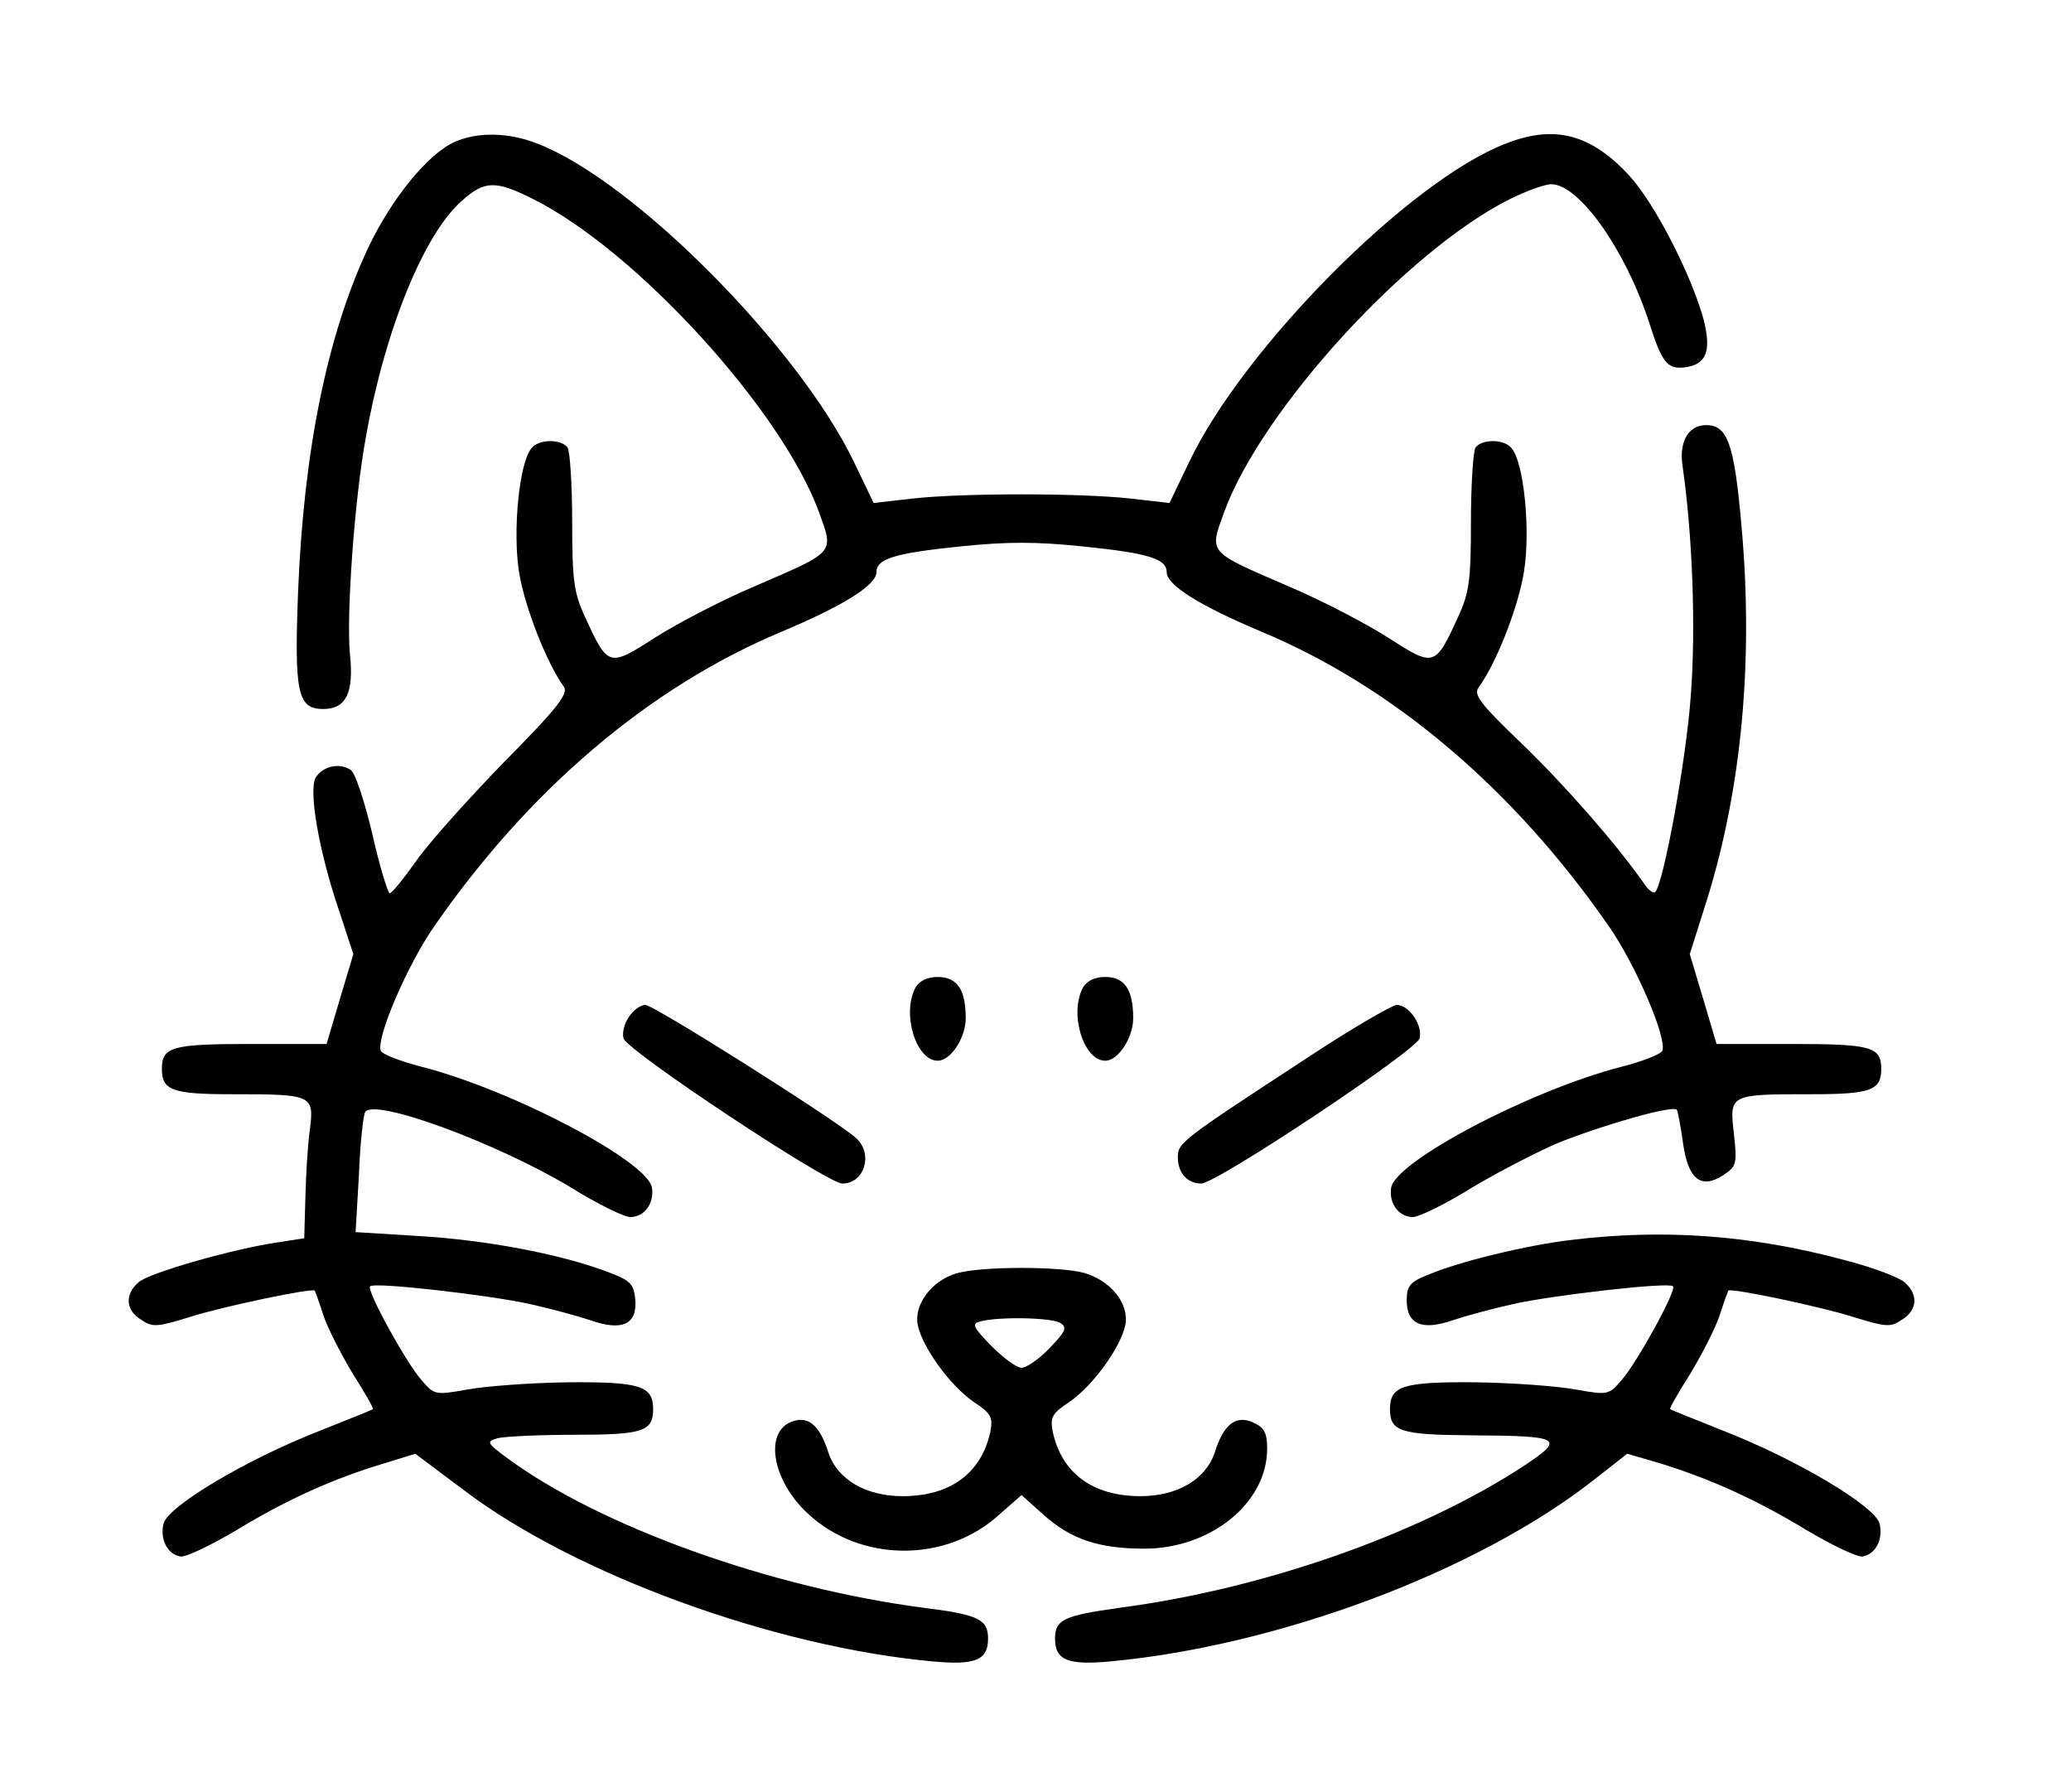 <?xml version="1.0" standalone="no"?>
<!DOCTYPE svg PUBLIC "-//W3C//DTD SVG 20010904//EN"
 "http://www.w3.org/TR/2001/REC-SVG-20010904/DTD/svg10.dtd">
<svg version="1.0" xmlns="http://www.w3.org/2000/svg"
 width="371pt" height="321pt" viewBox="0 0 371 321"
 preserveAspectRatio="xMidYMid meet">

<g transform="translate(0,321) scale(0.1,-0.1)"
fill="#000000" stroke="none">
<path d="M815 2956 c-48 -21 -114 -102 -156 -191 -73 -156 -115 -363 -125
-615 -7 -181 -1 -210 45 -210 41 0 55 29 48 97 -7 68 8 282 29 393 34 191 104
361 171 420 41 37 61 37 127 4 185 -92 446 -378 513 -561 27 -75 31 -70 -117
-134 -59 -25 -139 -67 -178 -92 -81 -52 -83 -52 -124 38 -20 43 -23 66 -23
170 0 66 -4 126 -8 133 -11 16 -52 16 -65 -1 -22 -26 -34 -149 -22 -223 10
-61 49 -161 80 -204 9 -12 -11 -38 -107 -135 -65 -67 -136 -146 -158 -178 -22
-31 -43 -57 -47 -57 -3 0 -18 48 -31 106 -14 59 -31 111 -39 115 -19 13 -49 7
-62 -13 -14 -22 5 -132 41 -238 l26 -79 -24 -80 -24 -81 -135 0 c-143 0 -160
-5 -160 -45 0 -38 19 -45 125 -45 145 0 148 -1 140 -64 -4 -28 -7 -83 -8 -123
l-2 -71 -45 -7 c-79 -11 -234 -55 -252 -72 -25 -22 -23 -50 5 -67 20 -14 29
-13 87 5 60 19 222 53 224 47 1 -2 8 -21 15 -43 7 -22 31 -69 52 -104 22 -35
39 -64 37 -65 -2 -2 -46 -19 -98 -40 -130 -51 -269 -134 -277 -165 -7 -28 7
-55 30 -59 9 -2 55 20 102 48 89 54 173 92 264 119 l55 17 88 -66 c200 -151
555 -280 839 -306 76 -7 99 2 99 41 0 34 -17 43 -115 55 -274 36 -579 145
-746 268 -38 28 -38 30 -17 36 13 3 75 6 138 6 122 0 140 6 140 46 0 42 -24
49 -154 48 -67 -1 -147 -7 -179 -13 -57 -10 -59 -10 -82 17 -28 32 -99 161
-92 168 7 8 216 -16 287 -32 36 -8 84 -21 108 -29 57 -20 84 -7 80 38 -3 28
-9 34 -53 50 -83 31 -215 56 -335 63 l-113 7 6 103 c2 56 8 107 11 112 16 26
235 -55 367 -134 48 -30 97 -54 108 -54 25 0 43 24 39 52 -6 47 -249 175 -412
217 -39 10 -72 23 -74 29 -8 24 48 154 96 223 170 245 385 428 621 527 112 47
171 84 171 107 0 24 32 34 148 46 86 9 138 9 224 0 116 -12 148 -22 148 -46 0
-23 59 -60 171 -107 236 -99 451 -282 621 -527 48 -69 104 -199 96 -223 -2 -6
-35 -19 -74 -29 -163 -42 -406 -170 -412 -217 -4 -28 14 -52 39 -52 11 0 60
24 108 54 49 29 119 65 155 80 84 33 204 67 210 58 2 -4 7 -31 11 -60 9 -64
32 -83 72 -57 24 16 25 20 19 75 -8 70 -8 70 139 70 106 0 125 7 125 45 0 40
-17 45 -160 45 l-135 0 -24 81 -24 80 26 82 c64 198 87 422 69 657 -13 162
-24 203 -58 208 -36 5 -57 -25 -50 -72 18 -125 24 -290 15 -410 -8 -116 -49
-339 -64 -354 -3 -3 -13 4 -21 17 -50 71 -142 176 -219 250 -74 71 -86 87 -76
100 32 44 71 144 81 207 12 74 0 195 -22 221 -13 17 -54 17 -65 1 -4 -7 -8
-67 -8 -133 0 -104 -3 -127 -23 -170 -41 -90 -43 -90 -124 -38 -39 25 -119 67
-178 92 -148 64 -144 59 -117 134 67 183 328 469 513 561 29 14 61 26 73 26
50 0 134 -119 176 -250 22 -69 32 -82 63 -78 39 5 48 29 34 85 -22 81 -88 209
-133 258 -69 75 -134 92 -221 58 -173 -66 -471 -367 -568 -571 l-35 -73 -70 8
c-90 10 -300 10 -390 0 l-70 -8 -35 73 c-99 206 -395 505 -568 571 -51 20
-106 21 -147 3z"/>
<path d="M1640 1441 c-25 -47 1 -131 40 -131 23 0 50 41 50 76 0 51 -15 74
-50 74 -19 0 -33 -7 -40 -19z"/>
<path d="M1940 1441 c-25 -47 1 -131 40 -131 23 0 50 41 50 76 0 51 -15 74
-50 74 -19 0 -33 -7 -40 -19z"/>
<path d="M1127 1389 c-8 -11 -13 -29 -10 -39 6 -22 365 -260 392 -260 40 0 56
54 24 82 -39 34 -362 238 -377 238 -8 0 -21 -9 -29 -21z"/>
<path d="M2340 1314 c-225 -147 -230 -151 -230 -177 0 -28 17 -47 42 -47 27 0
385 238 391 260 6 24 -19 60 -41 60 -9 -1 -82 -43 -162 -96z"/>
<path d="M2815 989 c-78 -9 -203 -39 -258 -63 -31 -12 -37 -20 -37 -45 0 -43
27 -55 82 -36 24 8 72 21 108 29 71 16 280 40 287 32 7 -7 -64 -136 -92 -168
-23 -27 -25 -27 -82 -17 -32 6 -112 12 -179 13 -130 1 -154 -6 -154 -48 0 -40
18 -46 145 -47 164 -1 170 -5 93 -56 -186 -121 -463 -219 -723 -253 -99 -14
-115 -21 -115 -55 0 -39 23 -48 99 -41 301 28 657 161 866 325 l60 47 55 -16
c92 -28 176 -66 265 -120 47 -28 93 -50 102 -48 23 4 37 31 30 59 -8 31 -147
114 -277 165 -52 21 -96 38 -98 40 -2 1 15 30 37 65 21 35 45 82 52 104 7 22
14 41 15 43 2 6 164 -28 224 -47 58 -18 67 -19 87 -5 28 17 30 45 5 67 -10 9
-60 28 -112 41 -165 44 -320 55 -485 35z"/>
<path d="M1713 929 c-44 -13 -76 -56 -69 -92 8 -40 58 -109 100 -138 32 -21
35 -28 30 -54 -16 -74 -72 -115 -157 -115 -66 0 -117 30 -133 78 -16 51 -38
68 -69 54 -46 -21 -30 -106 32 -163 94 -88 248 -89 343 -2 l40 35 39 -35 c49
-44 99 -61 181 -61 119 0 220 82 220 179 0 28 -5 38 -25 47 -31 14 -53 -3 -69
-54 -16 -48 -67 -78 -133 -78 -85 0 -141 41 -157 115 -5 26 -2 33 30 54 42 29
92 98 100 138 7 38 -26 79 -74 93 -45 12 -185 12 -229 -1z m187 -89 c12 -8 9
-15 -20 -45 -18 -19 -41 -35 -50 -35 -9 0 -33 18 -54 39 -33 34 -36 40 -20 44
34 9 129 7 144 -3z"/>
</g>
</svg>
